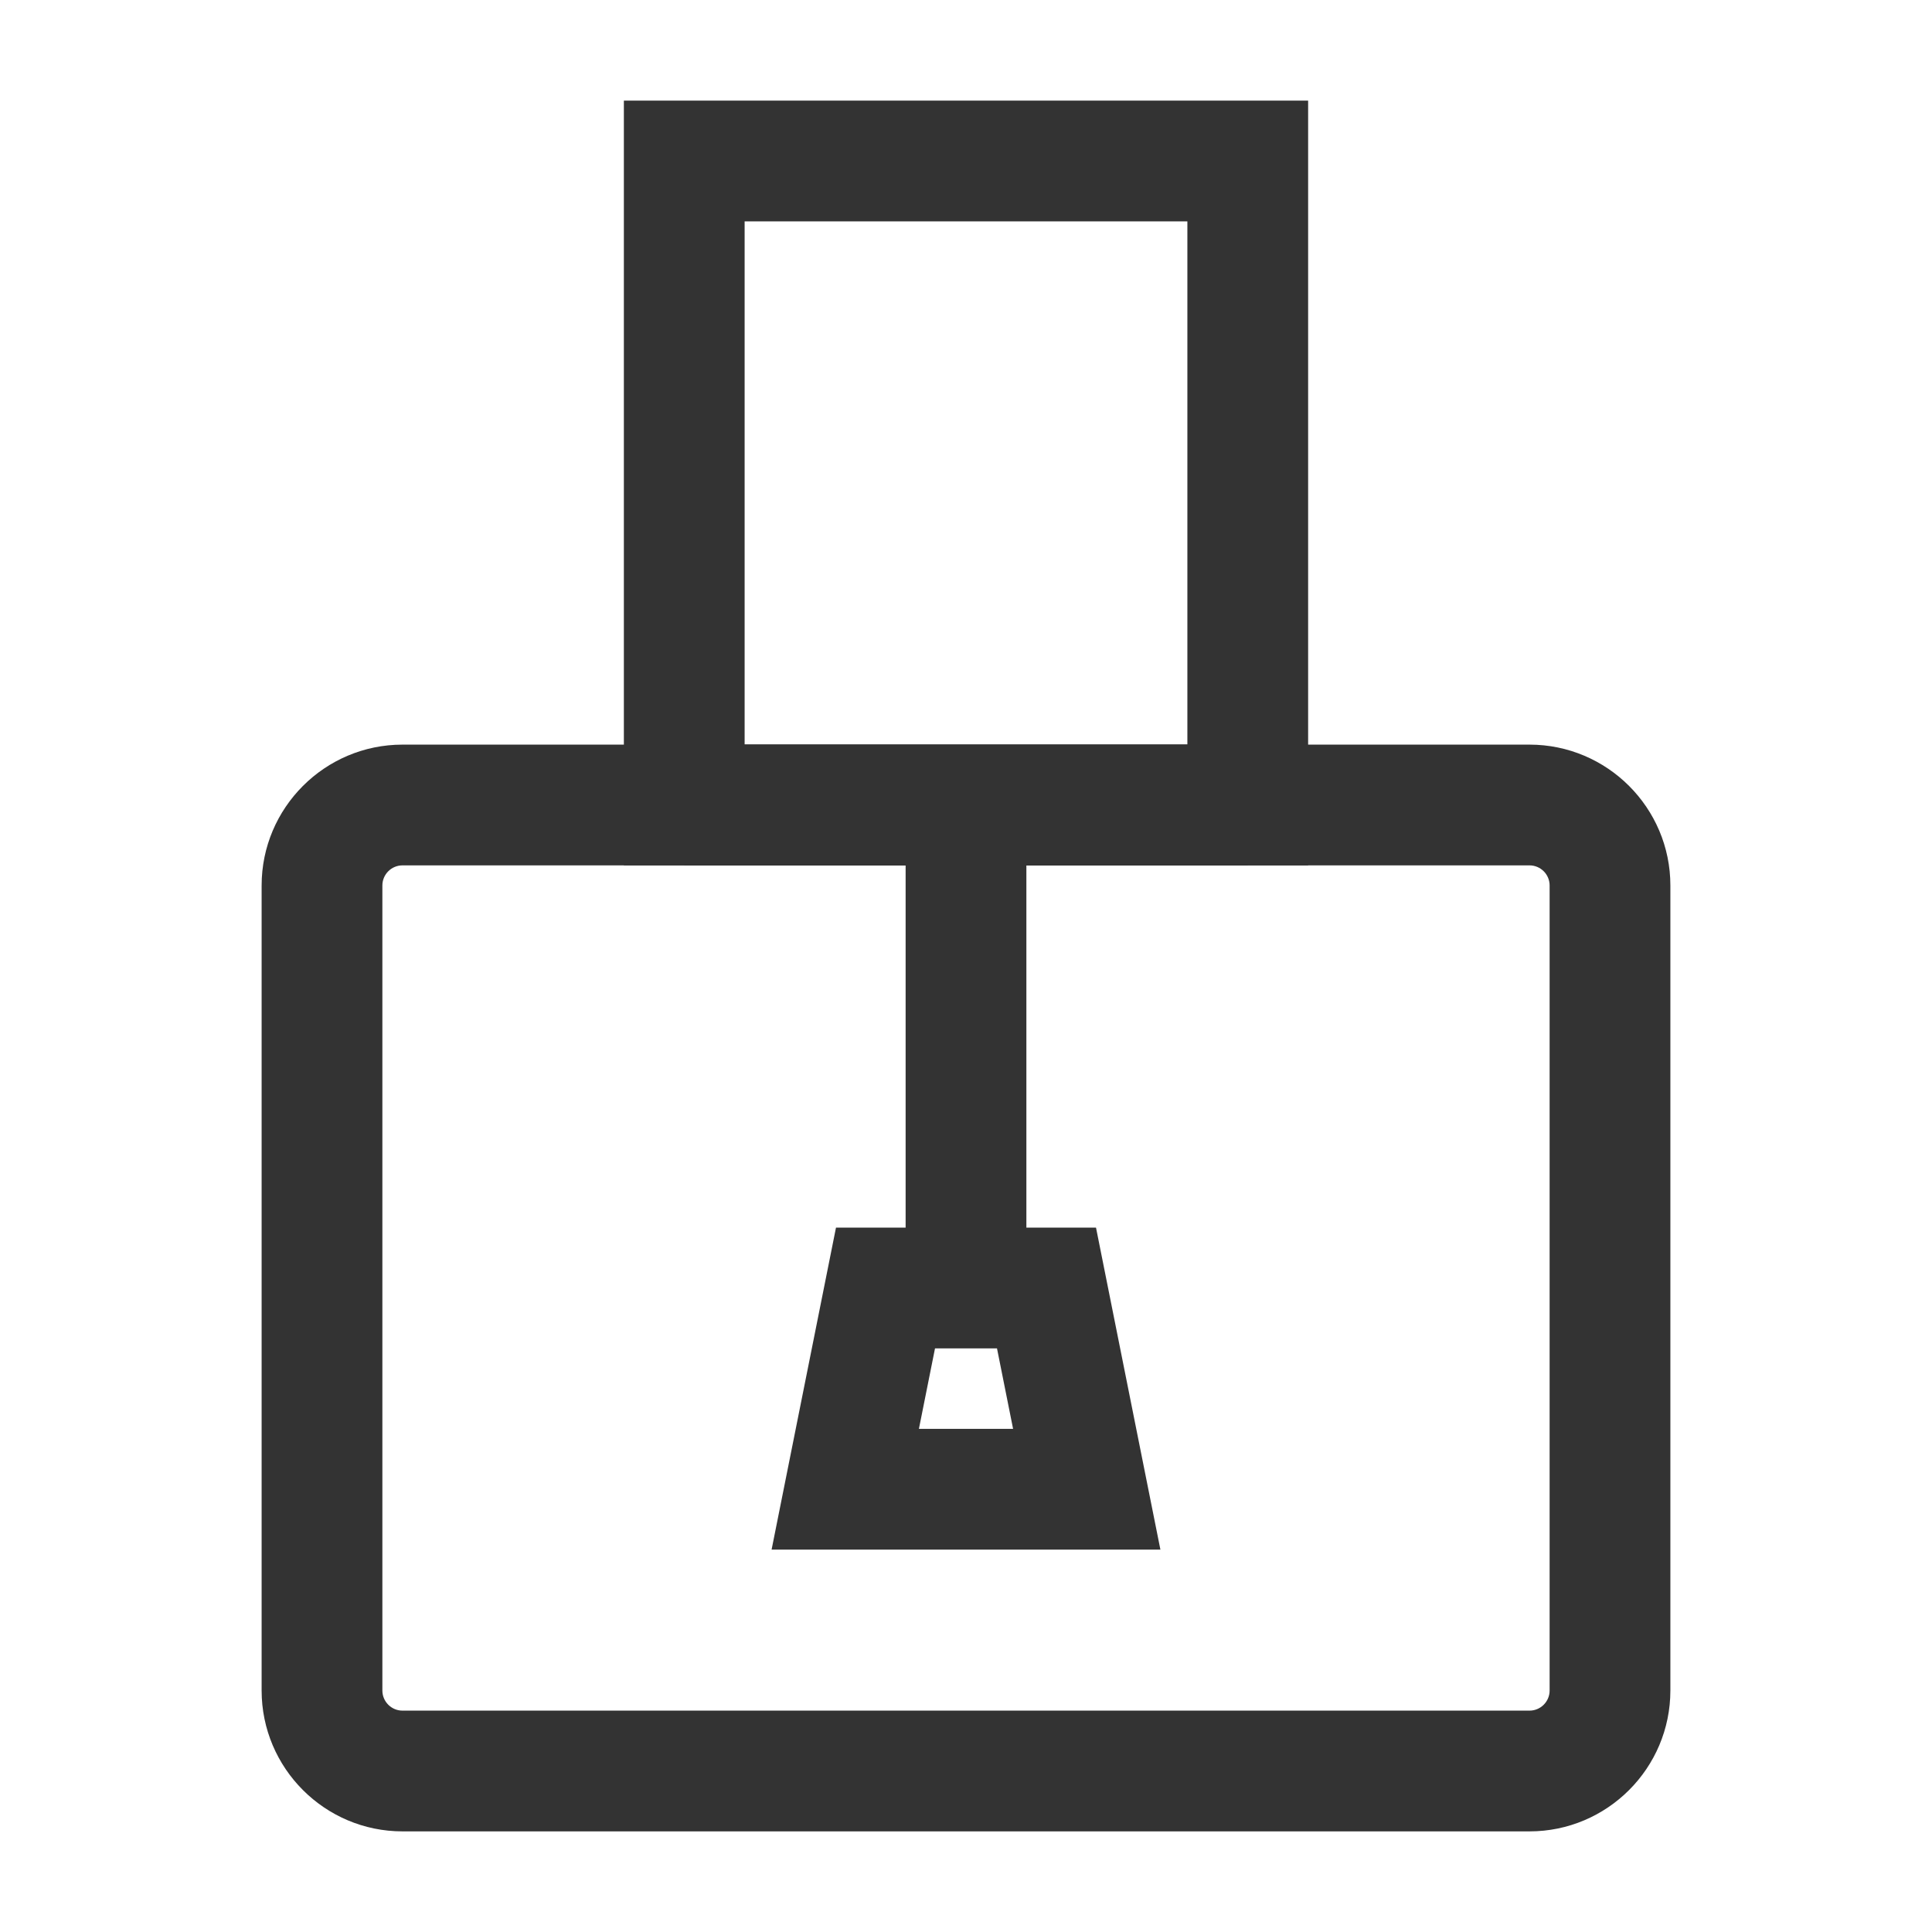 <?xml version="1.0" encoding="iso-8859-1"?>
<svg version="1.1" id="&#x56FE;&#x5C42;_1" xmlns="http://www.w3.org/2000/svg" xmlns:xlink="http://www.w3.org/1999/xlink" x="0px"
	 y="0px" viewBox="0 0 24 24" style="enable-background:new 0 0 24 24;" xml:space="preserve">
<path style="fill:#333333;" d="M19,22.75H5c-0.965,0-1.75-0.785-1.75-1.75V11c0-0.965,0.785-1.75,1.75-1.75h14
	c0.965,0,1.75,0.785,1.75,1.75v10C20.75,21.965,19.965,22.75,19,22.75z M5,10.75c-0.138,0-0.25,0.112-0.25,0.25v10
	c0,0.138,0.112,0.25,0.25,0.25h14c0.138,0,0.25-0.112,0.25-0.25V11c0-0.138-0.112-0.25-0.25-0.25H5z"/>
<path style="fill:#333333;" d="M16.25,10.75h-8.5v-9.5h8.5V10.75z M9.25,9.25h5.5v-6.5h-5.5V9.25z"/>
<path style="fill:#333333;" d="M14.415,19.25h-4.83l0.8-4h3.23L14.415,19.25z M11.415,17.75h1.17l-0.2-1h-0.77L11.415,17.75z"/>
<rect x="11.25" y="10" style="fill:#333333;" width="1.5" height="6"/>
<rect x="8.5" y="9.25" style="fill:#333333;" width="7" height="1.5"/>
</svg>






